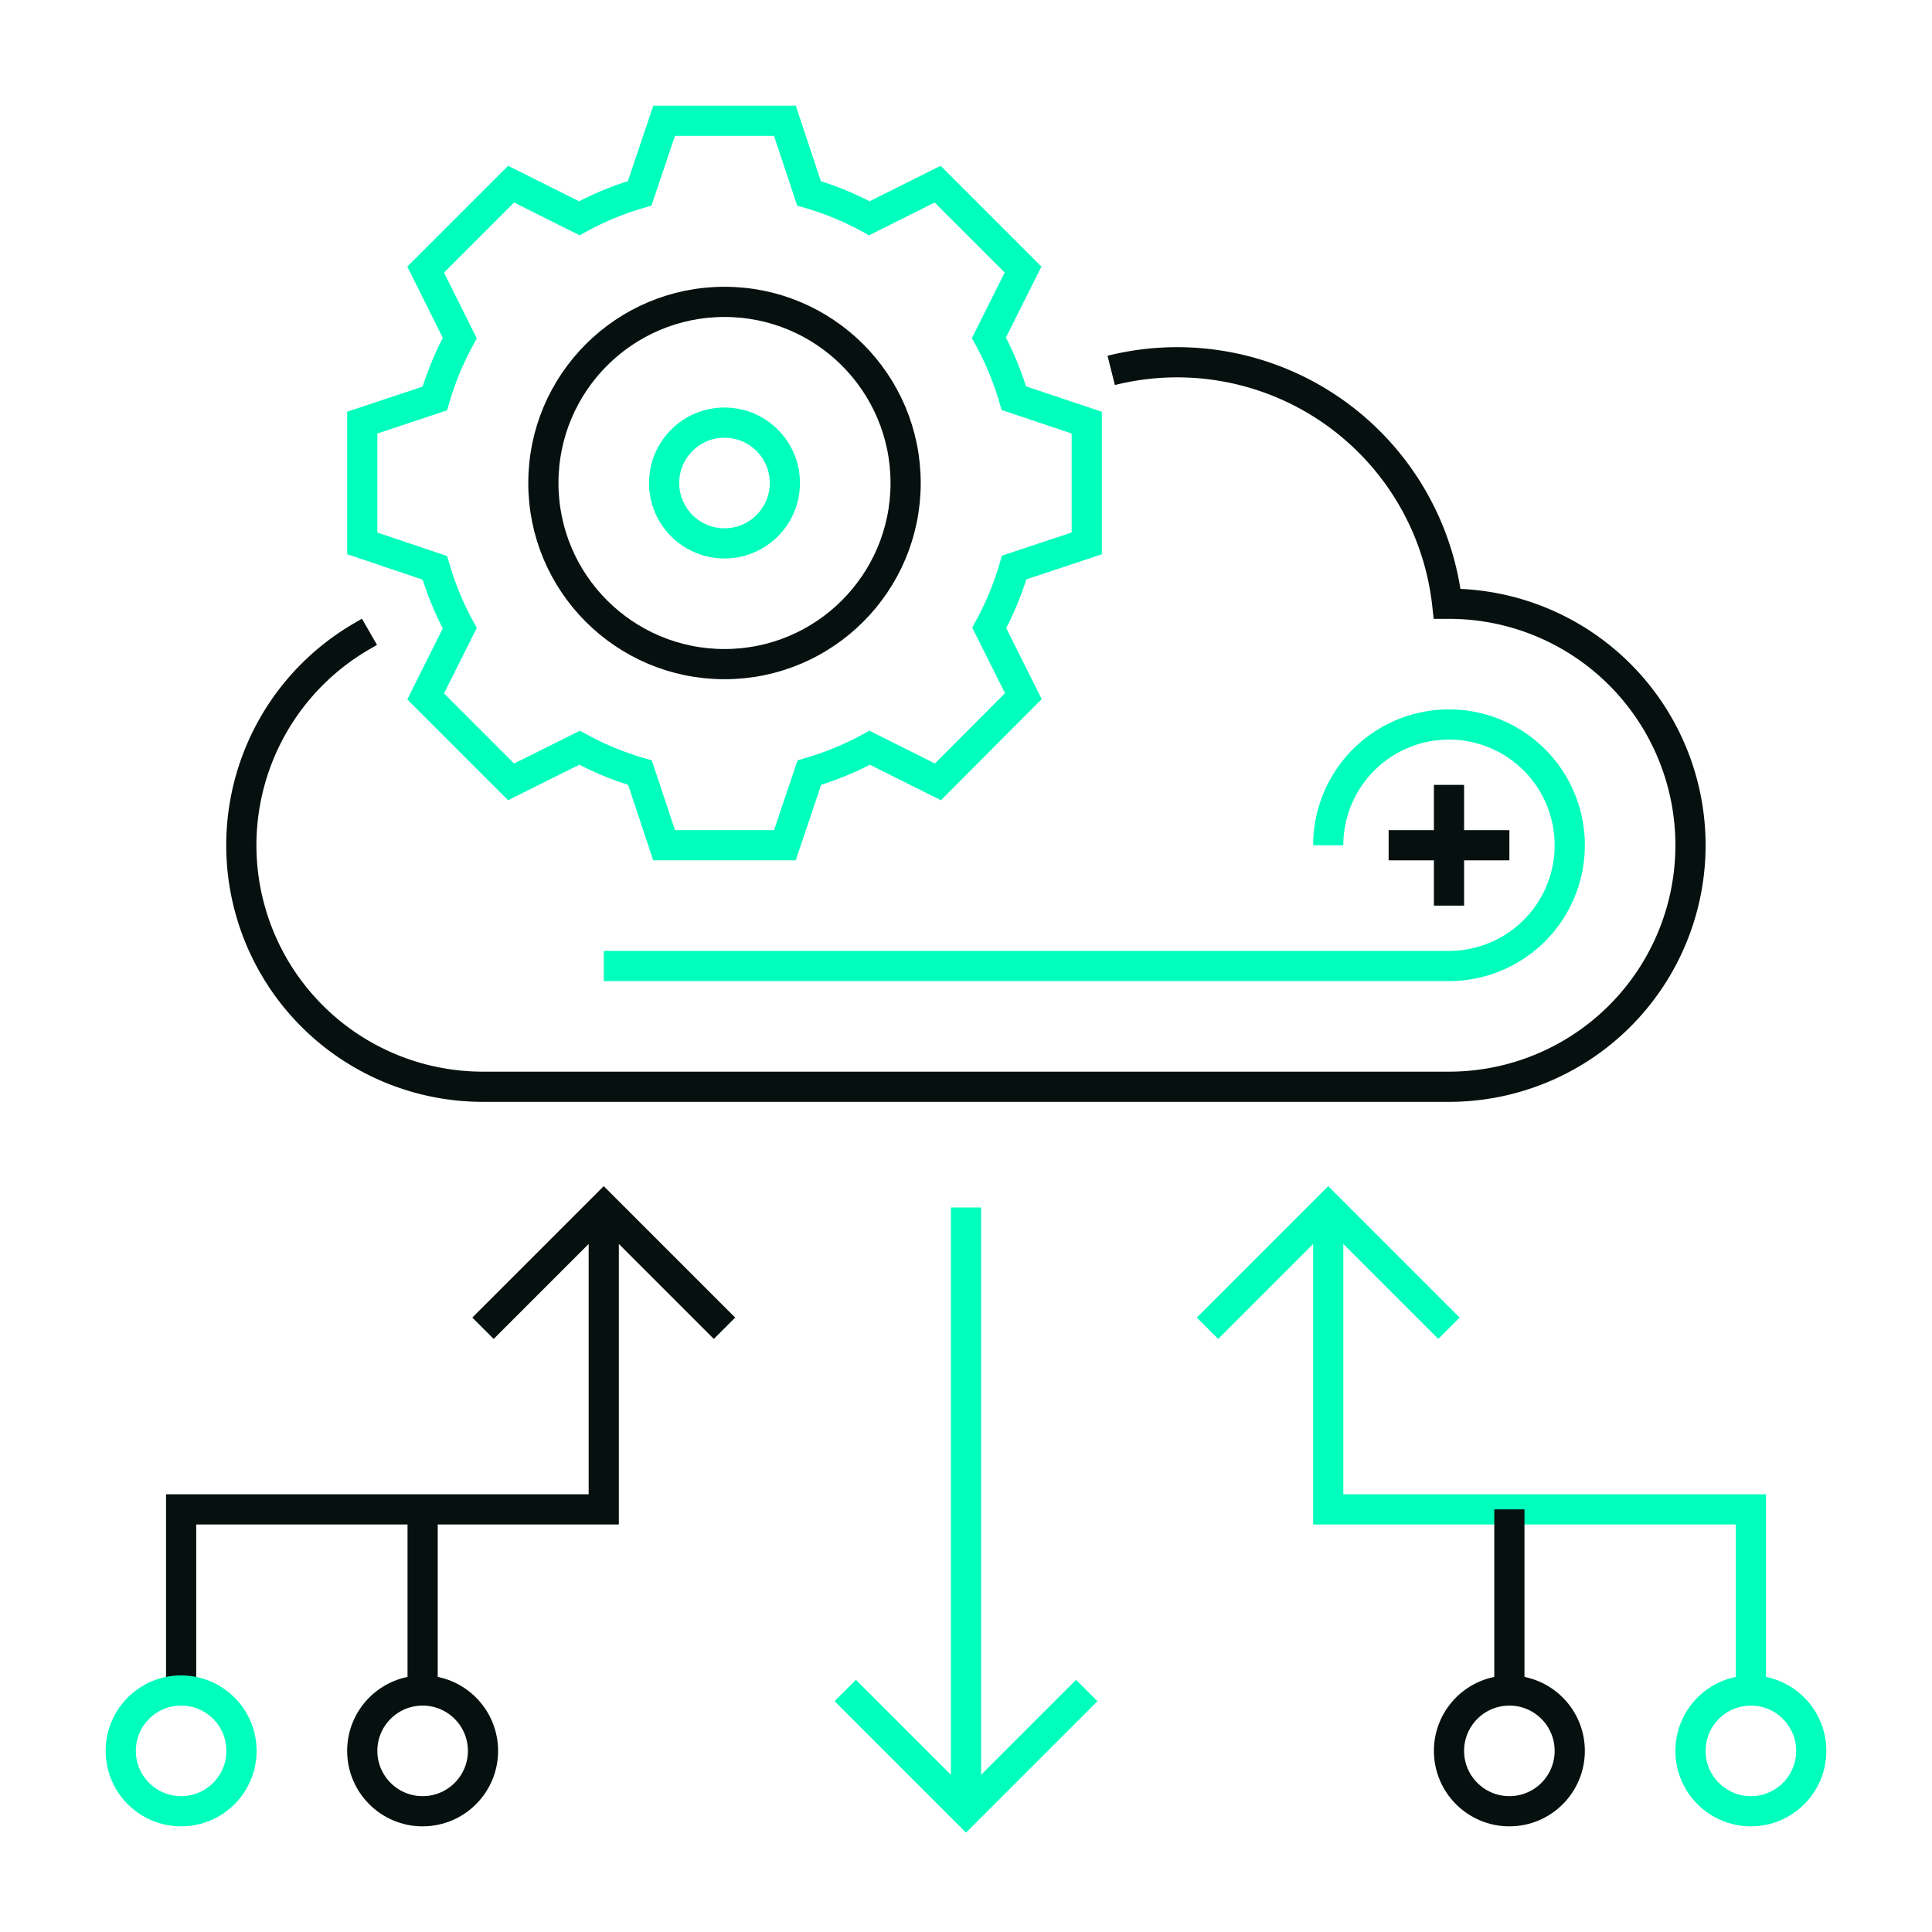 <svg xmlns="http://www.w3.org/2000/svg" width="128" height="128" viewBox="0 0 128 128"><title>fhg</title><circle cx="48" cy="32" r="12" fill="none" stroke="#06100e" stroke-miterlimit="10" stroke-width="2"/><circle cx="48" cy="32" r="4" fill="none" stroke="#00ffbc" stroke-miterlimit="10" stroke-width="2"/><path d="M44,56l-1.6-4.81a20,20,0,0,1-4-1.65L33.86,51.8,28.2,46.14l2.26-4.52a20,20,0,0,1-1.65-4L24,36V28l4.81-1.6a20,20,0,0,1,1.65-4L28.2,17.86l5.66-5.66,4.52,2.26a20,20,0,0,1,4-1.65L44,8h8l1.6,4.81a20,20,0,0,1,4,1.65l4.52-2.26,5.66,5.66-2.26,4.52a20,20,0,0,1,1.65,4L72,28v8l-4.81,1.6a20,20,0,0,1-1.65,4l2.26,4.52L62.14,51.8l-4.52-2.26a20,20,0,0,1-4,1.65L52,56Z" fill="none" stroke="#00ffbc" stroke-miterlimit="10" stroke-width="2"/><path d="M73.62,24.54A18,18,0,0,1,95.88,40H96a16,16,0,0,1,0,32H32a16,16,0,0,1-8.52-29.55c.33-.21.67-.4,1-.59" fill="none" stroke="#06100e" stroke-miterlimit="10" stroke-width="2"/><line x1="64" y1="80" x2="64" y2="120" fill="none" stroke="#00ffbc" stroke-miterlimit="10" stroke-width="2"/><polyline points="72 112 64 120 56 112" fill="none" stroke="#00ffbc" stroke-miterlimit="10" stroke-width="2"/><polyline points="80 88 88 80 96 88" fill="none" stroke="#00ffbc" stroke-miterlimit="10" stroke-width="2"/><polyline points="32 88 40 80 48 88" fill="none" stroke="#06100e" stroke-miterlimit="10" stroke-width="2"/><path d="M88,56a8,8,0,1,1,8,8H40" fill="none" stroke="#00ffbc" stroke-miterlimit="10" stroke-width="2"/><line x1="96" y1="60" x2="96" y2="52" fill="none" stroke="#06100e" stroke-miterlimit="10" stroke-width="2"/><line x1="100" y1="56" x2="92" y2="56" fill="none" stroke="#06100e" stroke-miterlimit="10" stroke-width="2"/><polyline points="12 112 12 100 40 100 40 80" fill="none" stroke="#06100e" stroke-miterlimit="10" stroke-width="2"/><polyline points="116 112 116 100 88 100 88 80" fill="none" stroke="#00ffbc" stroke-miterlimit="10" stroke-width="2"/><circle cx="12" cy="116" r="4" fill="none" stroke="#00ffbc" stroke-miterlimit="10" stroke-width="2"/><circle cx="28" cy="116" r="4" fill="none" stroke="#06100e" stroke-miterlimit="10" stroke-width="2"/><circle cx="100" cy="116" r="4" fill="none" stroke="#06100e" stroke-miterlimit="10" stroke-width="2"/><circle cx="116" cy="116" r="4" fill="none" stroke="#00ffbc" stroke-miterlimit="10" stroke-width="2"/><line x1="28" y1="100" x2="28" y2="112" fill="none" stroke="#06100e" stroke-miterlimit="10" stroke-width="2"/><line x1="100" y1="100" x2="100" y2="112" fill="none" stroke="#06100e" stroke-miterlimit="10" stroke-width="2"/></svg>